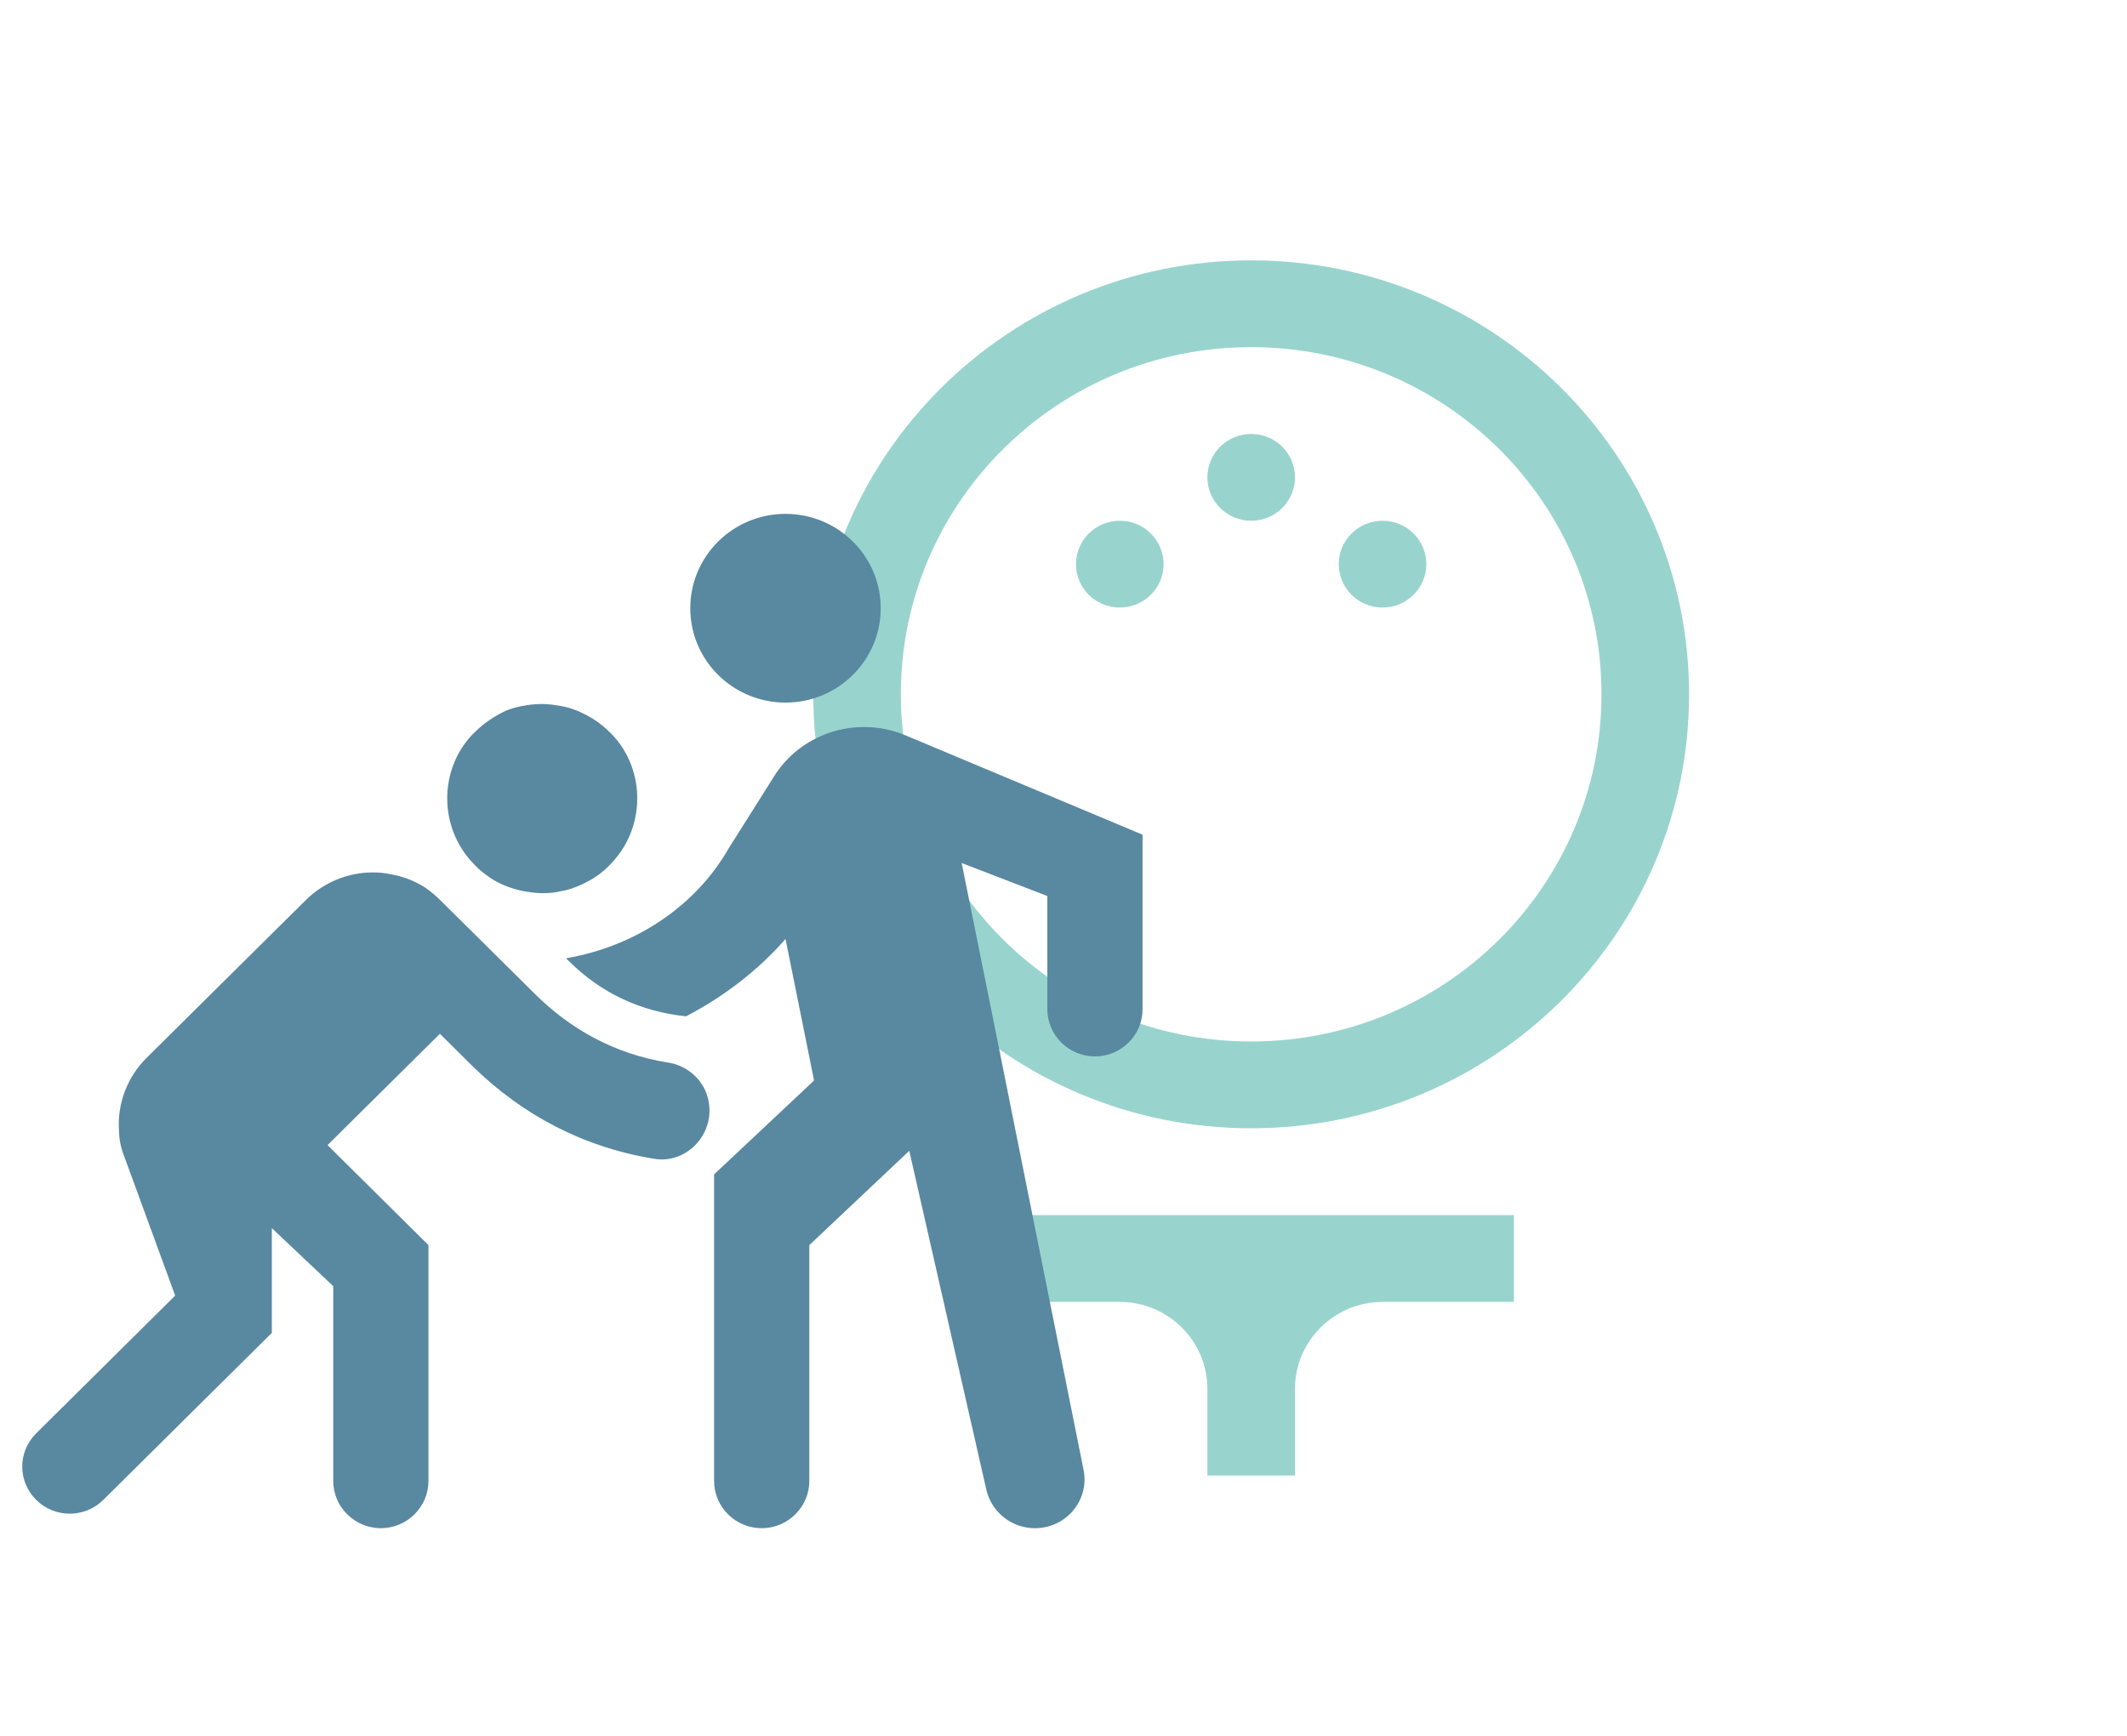 <svg width="490" height="400" viewBox="0 0 490 400" fill="none" xmlns="http://www.w3.org/2000/svg">
<path d="M288.234 59.995C232.547 59.995 187.352 104.795 187.352 159.995C187.352 215.195 232.547 259.995 288.234 259.995C343.921 259.995 389.116 215.195 389.116 159.995C389.116 104.795 343.921 59.995 288.234 59.995ZM288.234 239.995C243.644 239.995 207.528 204.195 207.528 159.995C207.528 115.795 243.644 79.995 288.234 79.995C332.824 79.995 368.94 115.795 368.94 159.995C368.94 204.195 332.824 239.995 288.234 239.995Z" fill="#98D4CD"/>
<path d="M257.969 140C263.541 140 268.058 135.523 268.058 130C268.058 124.477 263.541 120 257.969 120C252.398 120 247.881 124.477 247.881 130C247.881 135.523 252.398 140 257.969 140Z" fill="#98D4CD"/>
<path d="M318.499 140C324.071 140 328.587 135.523 328.587 130C328.587 124.477 324.071 120 318.499 120C312.927 120 308.411 124.477 308.411 130C308.411 135.523 312.927 140 318.499 140Z" fill="#98D4CD"/>
<path d="M288.237 119.999C293.808 119.999 298.325 115.522 298.325 109.999C298.325 104.476 293.808 99.999 288.237 99.999C282.665 99.999 278.148 104.476 278.148 109.999C278.148 115.522 282.665 119.999 288.237 119.999Z" fill="#98D4CD"/>
<path d="M227.708 300.004H257.973C269.07 300.004 278.149 309.004 278.149 320.004V340.004H298.326V320.004C298.326 309.004 307.405 300.004 318.502 300.004H348.767V280.004H227.708V300.004Z" fill="#98D4CD"/>
<path d="M180.958 161.901C193.072 161.901 202.893 152.167 202.893 140.159C202.893 128.15 193.072 118.416 180.958 118.416C168.844 118.416 159.024 128.15 159.024 140.159C159.024 152.167 168.844 161.901 180.958 161.901Z" fill="#5988A1"/>
<path d="M263.212 232.566V192.343L208.486 169.404C197.738 164.947 185.236 168.643 178.765 178.21L167.798 195.604C160.45 208.432 146.851 217.999 130.4 220.825L131.058 221.478C138.625 228.979 147.728 233.11 158.037 234.197C166.811 229.631 174.707 223.543 180.959 216.368L187.539 248.982L174.817 260.94L164.508 270.616V278.878V341.279C164.508 347.258 169.443 352.15 175.475 352.15C181.507 352.15 186.442 347.258 186.442 341.279V286.922L209.473 265.18L227.24 343.344C228.446 348.454 233.053 352.15 238.427 352.15C245.665 352.15 251.039 345.627 249.613 338.67L228.337 232.566L221.537 198.865L241.278 206.475V232.566C241.278 238.545 246.213 243.438 252.245 243.438C258.277 243.438 263.212 238.545 263.212 232.566Z" fill="#5988A1"/>
<path d="M112.852 202.234C115.265 203.864 118.006 204.843 120.748 205.386C122.174 205.604 123.49 205.821 124.916 205.821C126.341 205.821 127.767 205.713 129.083 205.386C130.509 205.169 131.825 204.734 133.141 204.191C135.773 203.103 138.296 201.581 140.379 199.407C145.753 194.08 147.727 186.688 146.411 179.839C145.644 175.817 143.67 171.794 140.379 168.642C138.296 166.576 135.773 164.945 133.141 163.858C131.825 163.315 130.509 162.88 129.083 162.662C127.657 162.445 126.341 162.228 124.916 162.228C123.6 162.228 122.393 162.336 121.077 162.554C119.542 162.771 118.006 163.206 116.581 163.75C114.058 164.945 111.536 166.576 109.452 168.642C106.162 171.794 104.188 175.817 103.42 179.839C102.104 186.688 104.078 194.08 109.452 199.407C110.439 200.494 111.645 201.364 112.852 202.234Z" fill="#5988A1"/>
<path d="M123.271 229.085L101.337 207.343C100.24 206.256 99.143 205.386 97.937 204.516C95.524 202.994 92.782 201.907 90.04 201.472C88.615 201.146 87.299 201.037 85.873 201.037C80.28 201.037 74.686 203.212 70.409 207.451L33.779 243.761C29.282 248.219 26.979 254.415 27.418 260.503C27.418 262.46 27.857 264.525 28.624 266.482L40.359 298.552L8.335 330.296C4.058 334.536 4.058 341.385 8.335 345.625C12.612 349.865 19.522 349.865 23.799 345.625L62.623 307.141V283.007L76.77 296.378V341.276C76.77 347.256 81.706 352.148 87.737 352.148C93.769 352.148 98.705 347.256 98.705 341.276V286.92L75.454 263.873L101.337 238.217L109.123 245.936C120.31 256.807 134.129 264.308 150.689 267.026C157.708 268.222 163.959 262.134 163.411 255.067C163.082 249.849 159.024 245.609 153.869 244.848C141.477 242.892 131.277 237.021 123.271 229.085Z" fill="#5988A1"/>
</svg>
